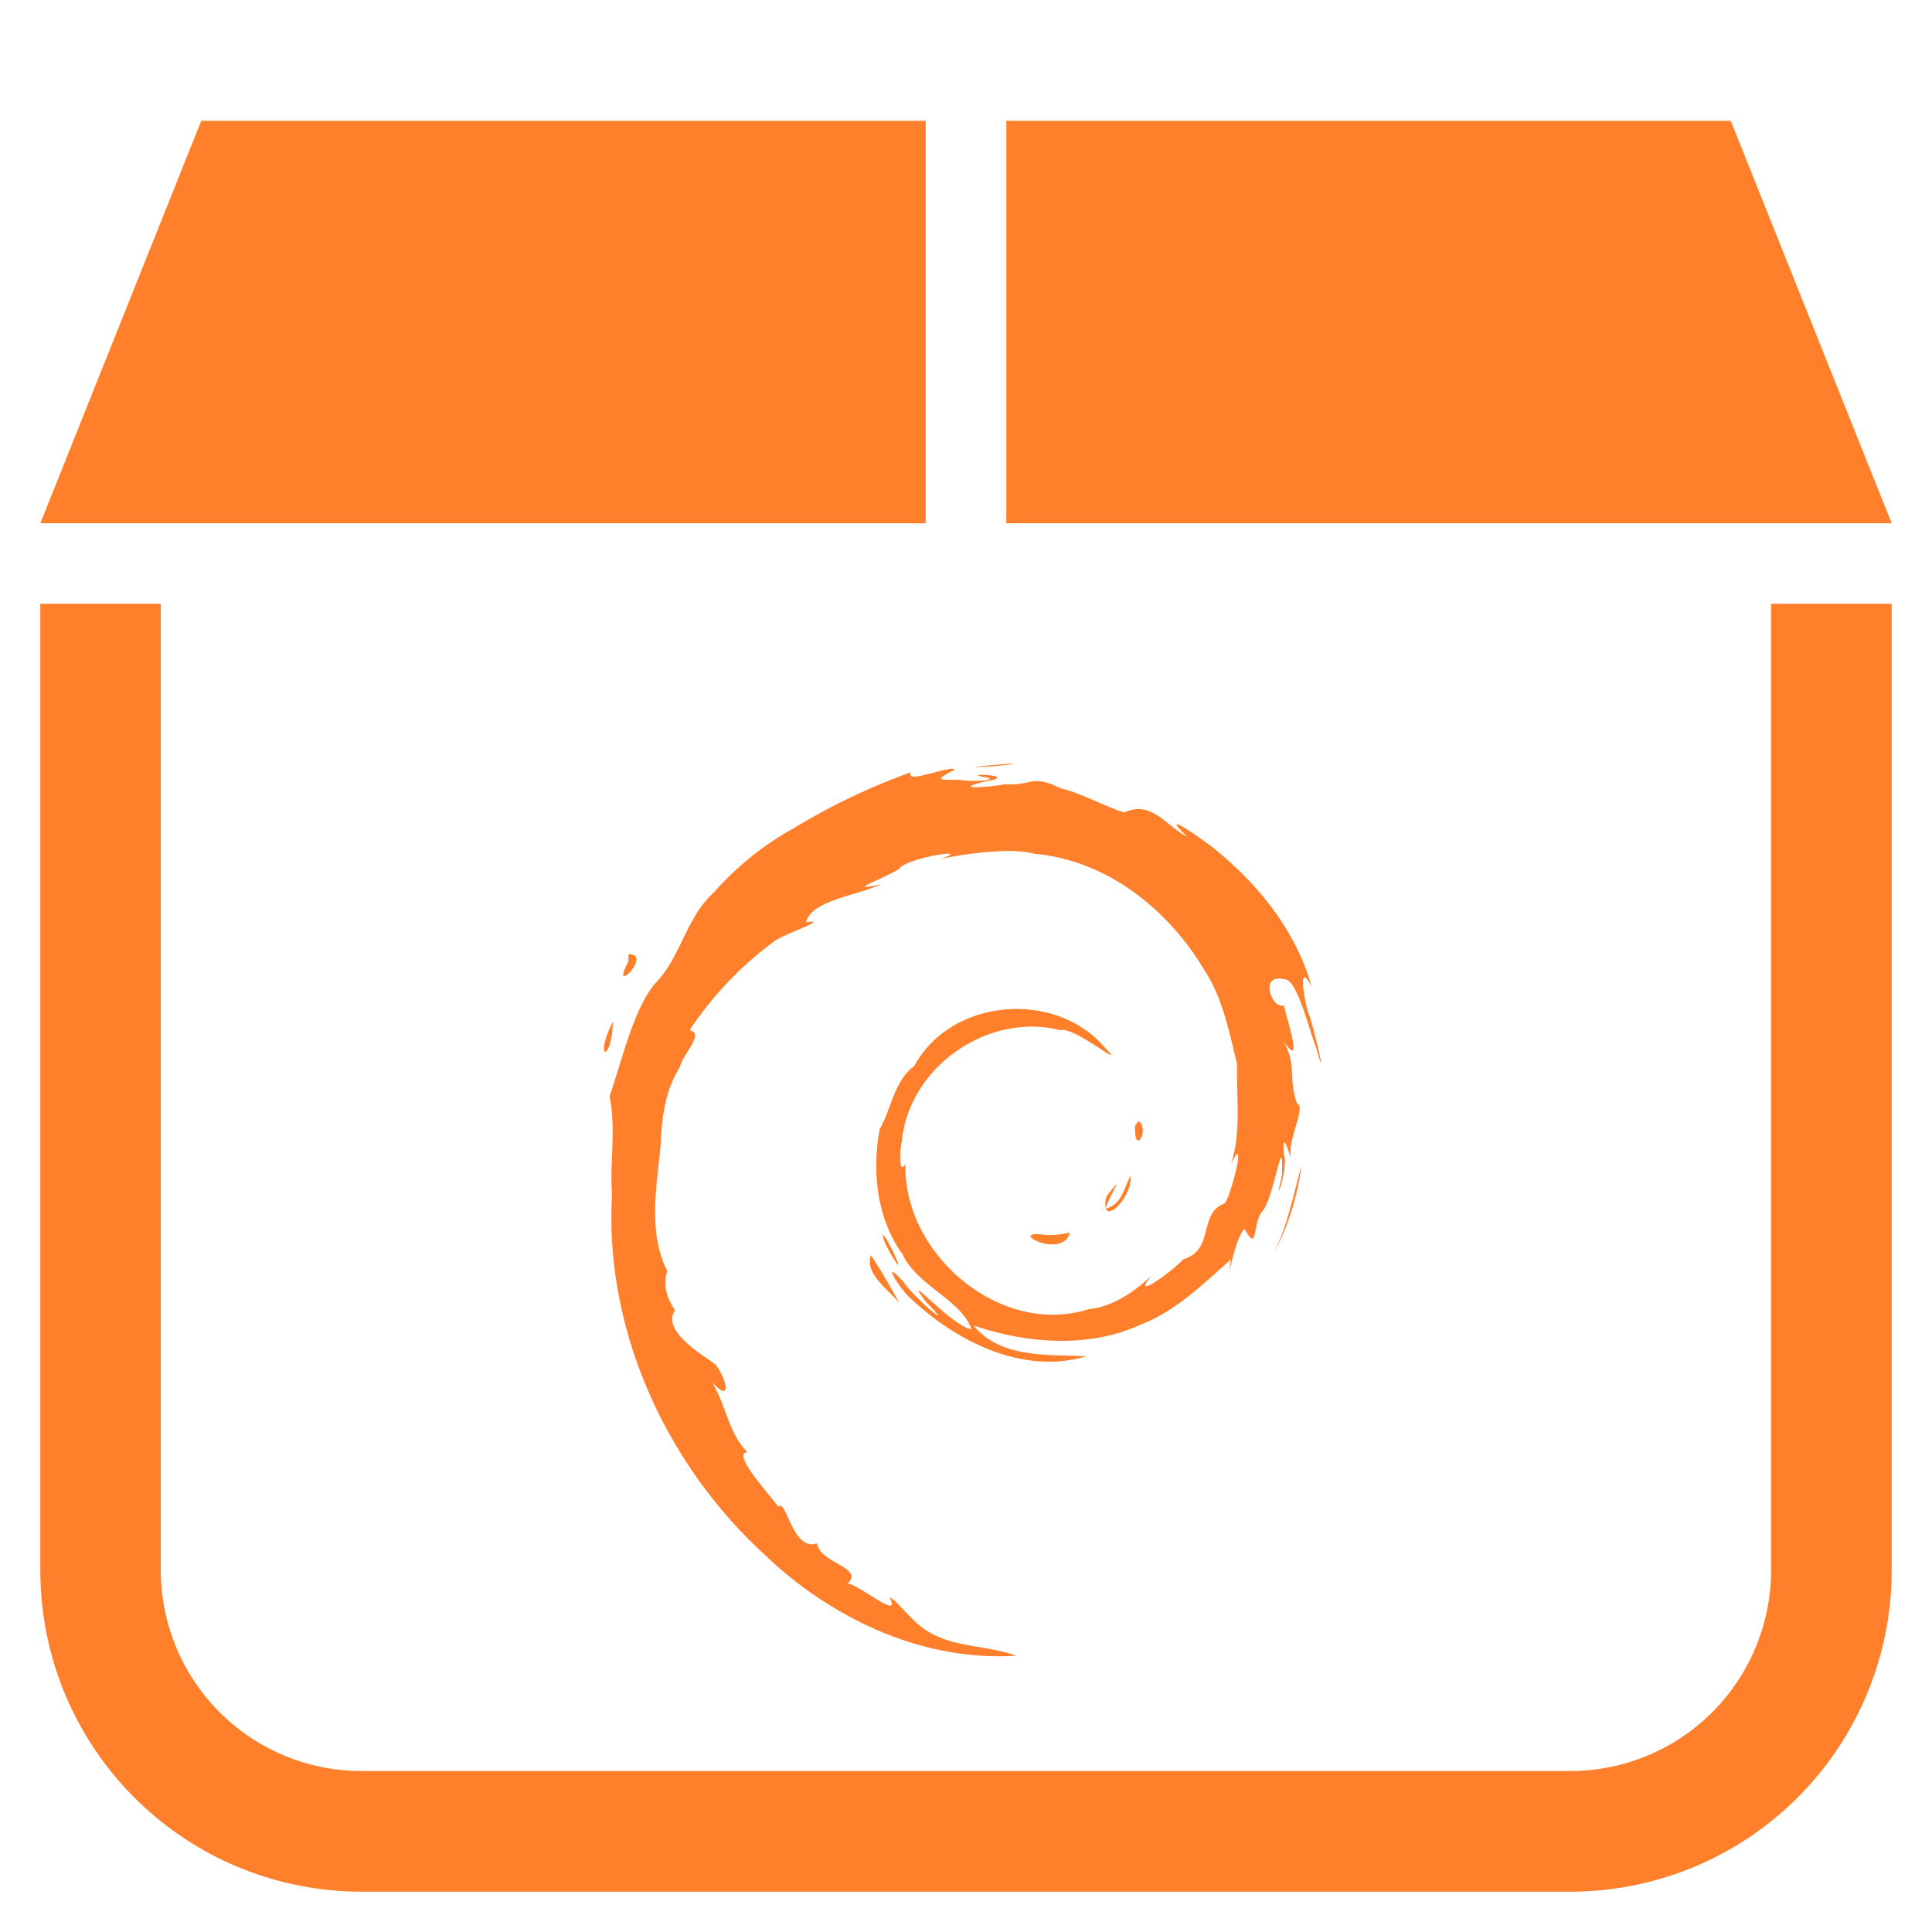 <?xml version="1.0" encoding="UTF-8" standalone="no"?>
<svg
   xmlns:dc="http://purl.org/dc/elements/1.1/"
   xmlns:cc="http://creativecommons.org/ns#"
   xmlns:rdf="http://www.w3.org/1999/02/22-rdf-syntax-ns#"
   xmlns:svg="http://www.w3.org/2000/svg"
   xmlns="http://www.w3.org/2000/svg"
   xmlns:sodipodi="http://sodipodi.sourceforge.net/DTD/sodipodi-0.dtd"
   xmlns:inkscape="http://www.inkscape.org/namespaces/inkscape"
   width="48"
   height="48"
   viewBox="0 0 12.7 12.7"
   version="1.1"
   id="svg4"
   sodipodi:docname="application-x-deb.svg"
   inkscape:version="0.92.5 (2060ec1f9f, 2020-04-08)">
  <defs
     id="defs8" />
  <sodipodi:namedview
     pagecolor="#ffffff"
     bordercolor="#666666"
     borderopacity="1"
     objecttolerance="10"
     gridtolerance="10"
     guidetolerance="10"
     inkscape:pageopacity="0"
     inkscape:pageshadow="2"
     inkscape:window-width="1087"
     inkscape:window-height="480"
     id="namedview6"
     showgrid="false"
     inkscape:zoom="4.9166667"
     inkscape:cx="2.1355932"
     inkscape:cy="24"
     inkscape:window-x="0"
     inkscape:window-y="25"
     inkscape:window-maximized="0"
     inkscape:current-layer="svg4" />
  <path
     d="M 1.323,0.794 0.265,3.44 h 5.82 V 0.794 Z m 5.292,0 V 3.44 h 5.82 L 11.377,0.794 Z m -6.35,3.175 v 6.35 c 0,1.172 0.944,2.116 2.116,2.116 h 7.938 a 2.112,2.112 0 0 0 2.116,-2.116 v -6.35 h -0.793 v 6.35 a 1.32,1.32 0 0 1 -1.323,1.323 H 2.38 A 1.32,1.32 0 0 1 1.057,10.319 V 3.969 Z M 6.66,5.018 6.504,5.031 C 6.242,5.055 6.646,5.035 6.66,5.018 Z M 6.275,5.058 C 6.245,5.03 5.939,5.161 5.989,5.076 A 4.26,4.26 0 0 0 5.218,5.444 1.964,1.964 0 0 0 4.693,5.866 C 4.51,6.03 4.475,6.293 4.309,6.462 4.166,6.628 4.09,6.966 4.007,7.207 c 0.044,0.212 0,0.43 0.016,0.646 -0.05,0.885 0.35,1.765 0.997,2.361 0.44,0.423 1.04,0.709 1.66,0.67 C 6.477,10.808 6.22,10.836 6.042,10.682 5.98,10.635 5.882,10.509 5.847,10.5 5.935,10.663 5.633,10.406 5.571,10.41 5.685,10.302 5.391,10.28 5.371,10.145 5.208,10.202 5.169,9.844 5.116,9.905 5.07,9.835 4.804,9.555 4.913,9.545 4.791,9.425 4.783,9.265 4.681,9.085 4.807,9.229 4.785,9.076 4.702,8.968 4.596,8.893 4.35,8.744 4.437,8.613 4.383,8.533 4.357,8.45 4.386,8.355 4.259,8.105 4.316,7.803 4.342,7.533 4.35,7.351 4.37,7.17 4.47,7.013 4.481,6.939 4.636,6.793 4.533,6.772 A 2.33,2.33 0 0 1 5.086,6.19 C 5.133,6.147 5.472,6.035 5.299,6.063 5.328,5.918 5.652,5.883 5.789,5.813 5.537,5.871 5.809,5.775 5.909,5.713 5.949,5.638 6.429,5.566 6.174,5.649 6.204,5.639 6.612,5.559 6.798,5.612 7.275,5.654 7.678,5.976 7.917,6.377 8.039,6.559 8.085,6.807 8.132,6.995 8.126,7.215 8.162,7.441 8.091,7.654 8.2,7.423 8.097,7.851 8.051,7.91 7.873,7.975 7.988,8.216 7.778,8.278 7.718,8.348 7.423,8.564 7.569,8.386 7.449,8.499 7.307,8.592 7.156,8.606 6.576,8.79 5.936,8.244 5.952,7.652 5.91,7.724 5.912,7.582 5.928,7.502 5.976,7.012 6.495,6.652 6.97,6.772 7.07,6.744 7.439,7.068 7.25,6.872 6.92,6.505 6.248,6.568 6.011,7.006 5.876,7.108 5.861,7.286 5.783,7.422 5.731,7.701 5.763,8.01 5.933,8.245 6.028,8.451 6.321,8.547 6.386,8.737 6.264,8.728 5.906,8.317 6.089,8.56 6.311,8.788 6.002,8.524 5.942,8.43 5.779,8.248 5.912,8.476 5.992,8.54 6.289,8.82 6.727,9.039 7.14,8.916 6.894,8.902 6.577,8.932 6.4,8.713 6.741,8.83 7.154,8.866 7.499,8.707 7.731,8.618 7.918,8.432 8.091,8.279 8.056,8.519 8.113,8.131 8.182,8.079 8.272,8.248 8.232,8.027 8.301,7.959 8.377,7.865 8.441,7.387 8.426,7.734 8.364,7.977 8.471,7.677 8.441,7.594 8.424,7.424 8.466,7.547 8.493,7.638 8.443,7.518 8.593,7.278 8.526,7.253 8.466,7.093 8.529,6.996 8.431,6.835 8.578,7.055 8.457,6.695 8.44,6.609 8.363,6.639 8.272,6.398 8.44,6.437 8.525,6.426 8.603,6.766 8.65,6.881 8.735,7.187 8.632,6.726 8.599,6.655 8.58,6.6 8.523,6.301 8.621,6.483 8.525,6.14 8.298,5.846 8.029,5.618 7.961,5.553 7.577,5.285 7.806,5.501 7.67,5.436 7.572,5.256 7.39,5.341 7.253,5.297 7.115,5.217 6.97,5.181 6.778,5.087 6.78,5.168 6.608,5.155 6.528,5.172 6.234,5.197 6.475,5.137 6.735,5.095 6.267,5.077 6.493,5.112 6.558,5.135 6.348,5.138 6.307,5.126 6.172,5.126 6.132,5.133 6.275,5.06 V 5.059 Z M 4.132,6.272 4.13,6.322 C 4.003,6.561 4.296,6.272 4.132,6.272 Z M 4.029,6.716 c -0.127,0.248 -0.01,0.28 0,0 z m 3.455,0.653 -0.022,0.03 c -0.01,0.208 0.1,0.03 0.022,-0.03 z M 8.556,7.663 C 8.5,7.857 8.464,8.06 8.37,8.243 8.467,8.068 8.528,7.863 8.556,7.663 Z M 7.43,7.73 C 7.392,7.804 7.37,7.923 7.27,7.944 7.293,8.019 7.448,7.847 7.43,7.73 Z M 7.334,7.79 A 0.818,0.818 0 0 0 7.273,7.866 0.149,0.149 0 0 0 7.269,7.944 C 7.284,7.883 7.357,7.767 7.334,7.79 Z m -0.3,0.312 A 0.558,0.558 0 0 1 6.873,8.118 c -0.277,-0.04 0.112,0.17 0.16,-0.016 z m -1.23,0.012 c 0,0.04 0.024,0.077 0.042,0.112 C 5.971,8.448 5.863,8.186 5.804,8.114 Z M 5.725,8.251 C 5.681,8.376 5.845,8.478 5.912,8.568 A 3.81,3.81 0 0 0 5.725,8.251 Z"
     id="path2"
     inkscape:connector-curvature="0"
     style="fill:#ff7f2a" />
</svg>
